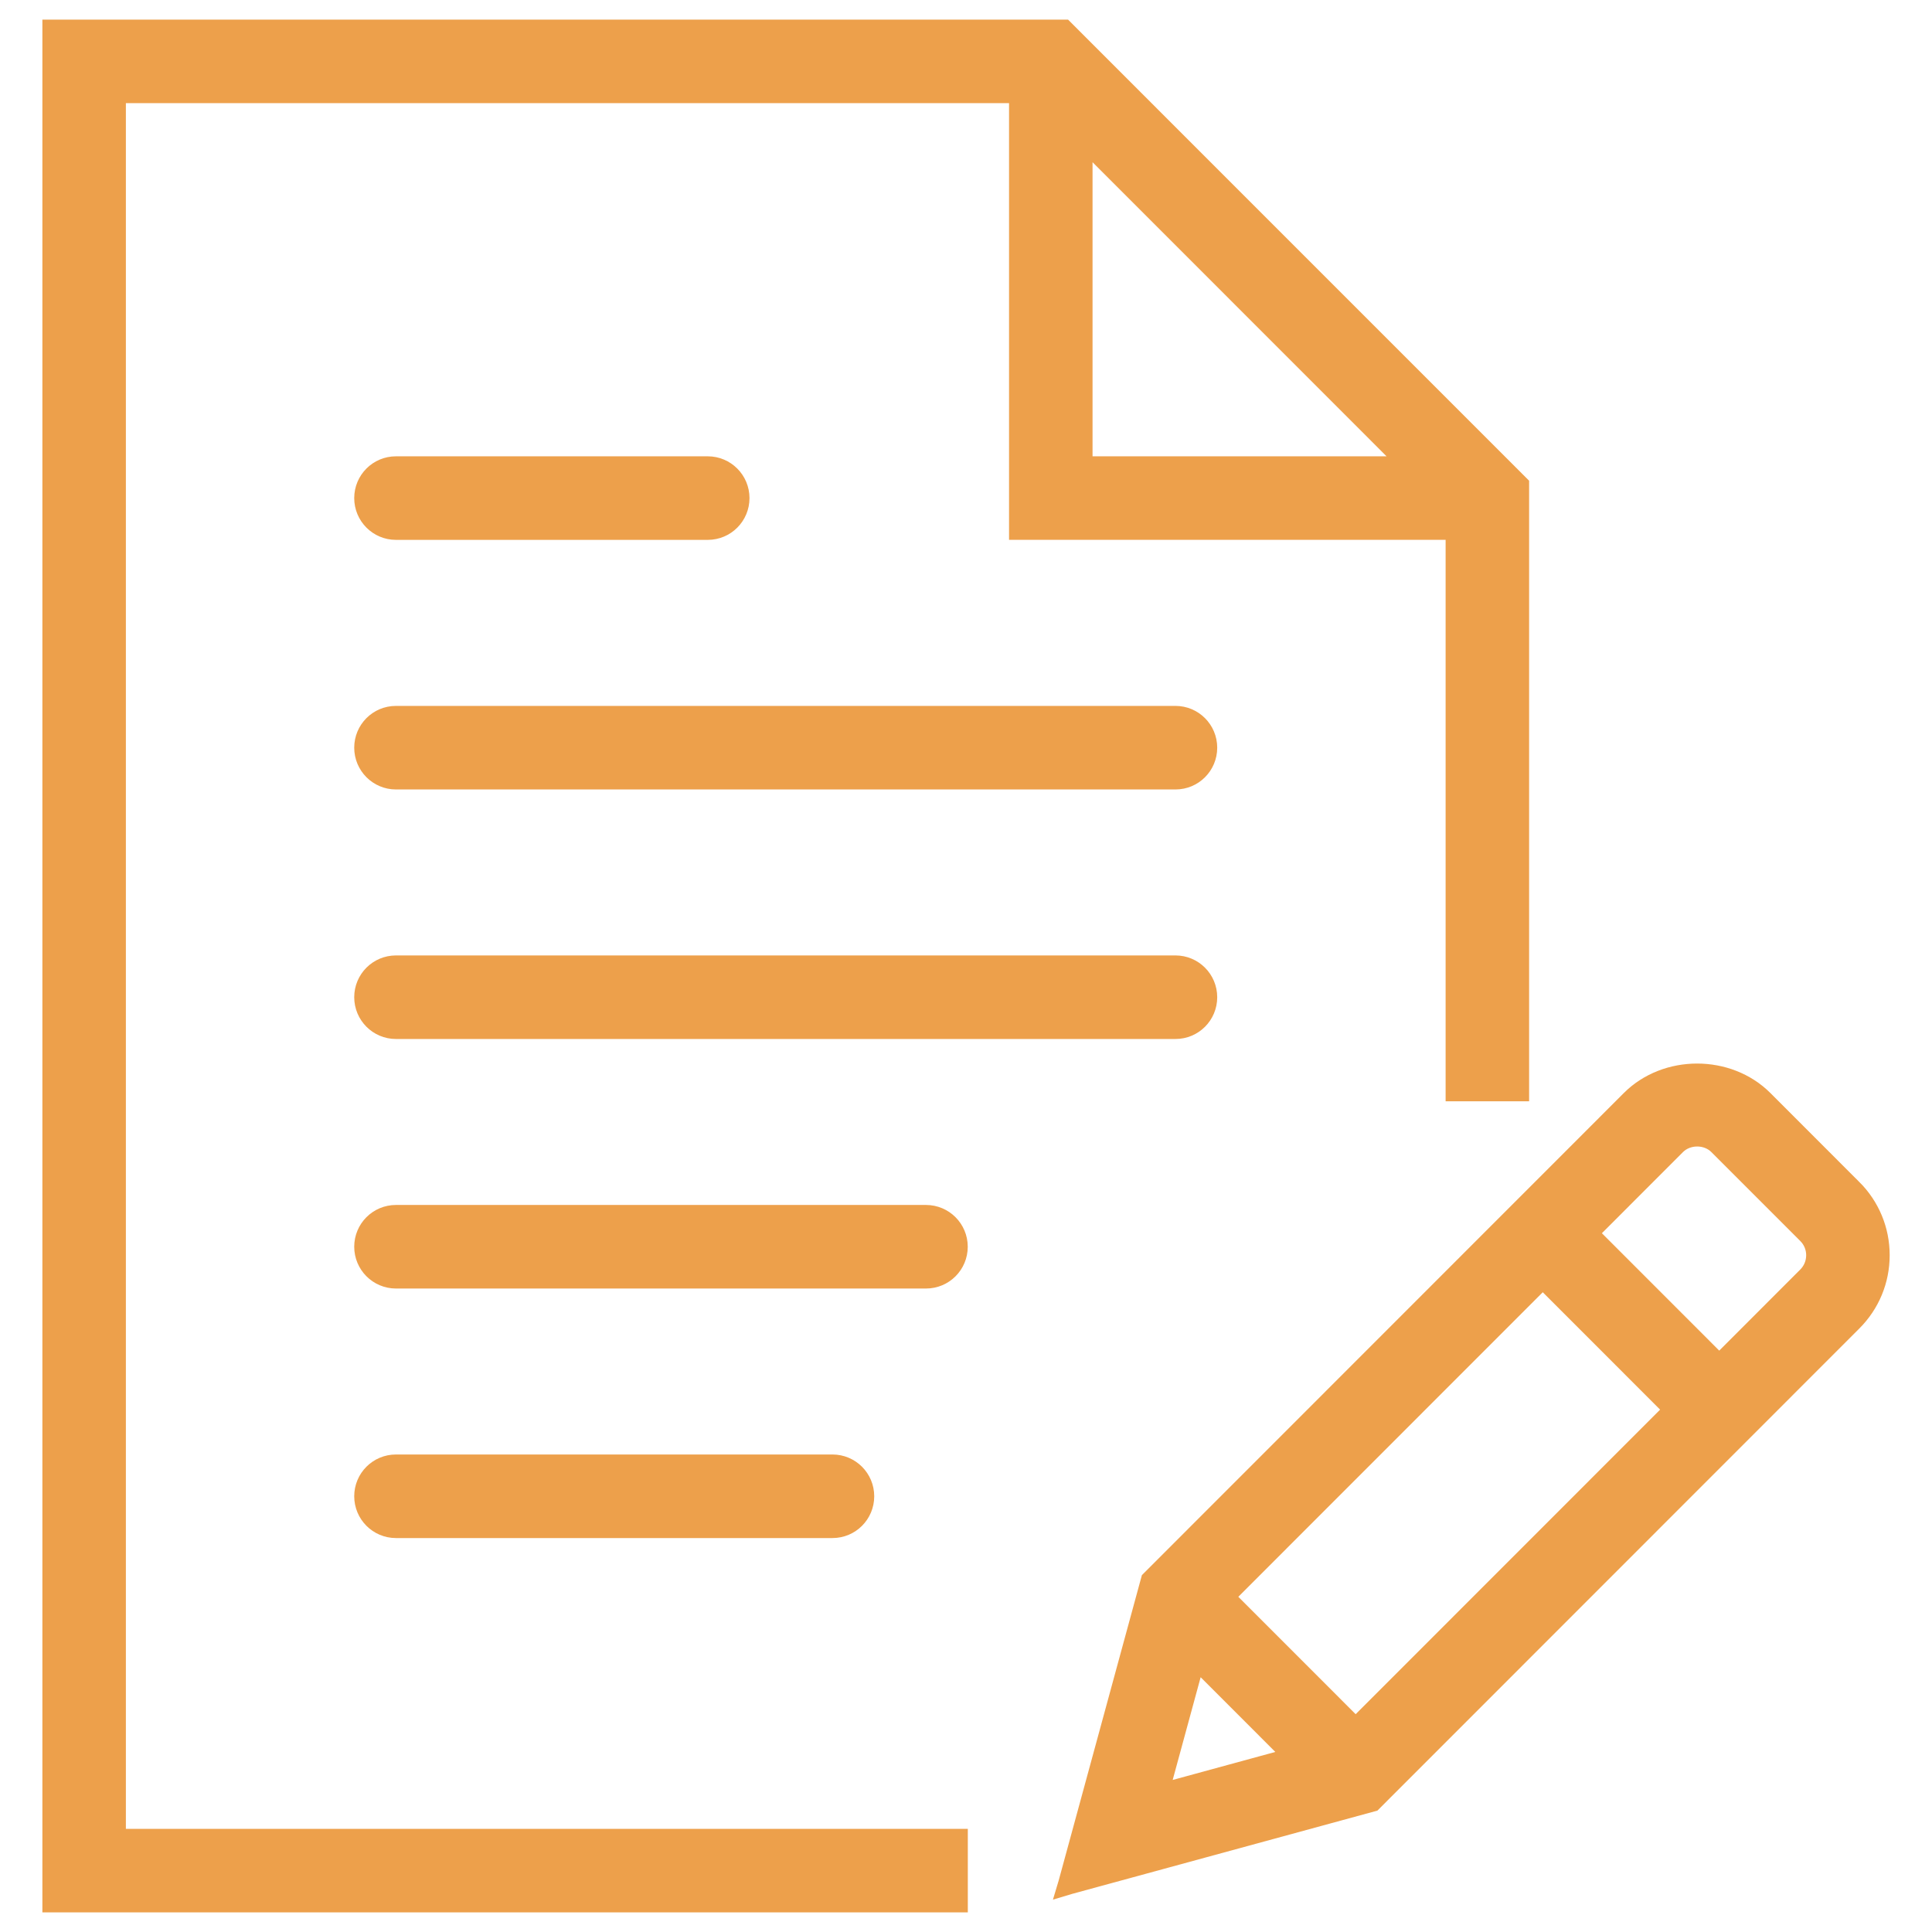 <?xml version="1.0" encoding="UTF-8" standalone="no"?>
<!-- Generator: Adobe Illustrator 18.0.0, SVG Export Plug-In . SVG Version: 6.00 Build 0)  -->

<svg
   xmlns:dc="http://purl.org/dc/elements/1.1/"
   xmlns:cc="http://creativecommons.org/ns#"
   xmlns:rdf="http://www.w3.org/1999/02/22-rdf-syntax-ns#"
   xmlns:svg="http://www.w3.org/2000/svg"
   xmlns="http://www.w3.org/2000/svg"
   xmlns:sodipodi="http://sodipodi.sourceforge.net/DTD/sodipodi-0.dtd"
   xmlns:inkscape="http://www.inkscape.org/namespaces/inkscape"
   version="1.1"
   id="Capa_1"
   x="0px"
   y="0px"
   viewBox="0 0 32 32"
   xml:space="preserve"
   inkscape:version="0.91 r13725"
   sodipodi:docname="templates.svg"
   width="32"
   height="32"><defs
     id="defs51" /><sodipodi:namedview
     pagecolor="#ffffff"
     bordercolor="#666666"
     borderopacity="1"
     objecttolerance="10"
     gridtolerance="10"
     guidetolerance="10"
     inkscape:pageopacity="0"
     inkscape:pageshadow="2"
     inkscape:window-width="1536"
     inkscape:window-height="801"
     id="namedview49"
     showgrid="false"
     inkscape:zoom="11.125147"
     inkscape:cx="11.687383"
     inkscape:cy="17.77846"
     inkscape:window-x="-8"
     inkscape:window-y="-8"
     inkscape:window-maximized="1"
     inkscape:current-layer="g4181" /><g
     id="g3"
     style="stroke:#eda04b;stroke-opacity:1"
     transform="translate(0,-28)"><g
       id="g4181"
       transform="translate(0.158,-0.5)"
       style="stroke-width:0.25;stroke-miterlimit:4;stroke-dasharray:none"><g
         id="g4190"
         style="stroke-width:0.35;stroke-miterlimit:4;stroke-dasharray:none"><path
           d="m 19.312,40.367 -12.912,0 c -0.285,0 -0.516,0.231 -0.516,0.517 0,0.285 0.231,0.517 0.516,0.517 l 12.912,0 c 0.285,0 0.516,-0.231 0.516,-0.517 0,-0.285 -0.231,-0.517 -0.516,-0.517 z"
           id="path5"
           style="fill:#eda04b;fill-opacity:1;stroke:#eda04b;stroke-width:0.35;stroke-opacity:1;stroke-miterlimit:4;stroke-dasharray:none"
           inkscape:connector-curvature="0" /><path
           d="m 6.4,37.267 5.165,0 c 0.285,0 0.516,-0.231 0.516,-0.517 0,-0.285 -0.231,-0.517 -0.516,-0.517 l -5.165,0 c -0.285,0 -0.516,0.231 -0.516,0.517 0,0.285 0.231,0.517 0.516,0.517 z"
           id="path7"
           style="fill:#eda04b;fill-opacity:1;stroke:#eda04b;stroke-width:0.35;stroke-opacity:1;stroke-miterlimit:4;stroke-dasharray:none"
           inkscape:connector-curvature="0" /><path
           d="m 19.312,44.5 -12.912,0 c -0.285,0 -0.516,0.231 -0.516,0.517 0,0.285 0.231,0.517 0.516,0.517 l 12.912,0 c 0.285,0 0.516,-0.231 0.516,-0.517 0,-0.285 -0.231,-0.517 -0.516,-0.517 z"
           id="path9"
           style="fill:#eda04b;fill-opacity:1;stroke:#eda04b;stroke-width:0.35;stroke-opacity:1;stroke-miterlimit:4;stroke-dasharray:none"
           inkscape:connector-curvature="0" /><path
           d="m 15.18,48.633 -8.78,0 c -0.285,0 -0.516,0.231 -0.516,0.517 0,0.285 0.231,0.517 0.516,0.517 l 8.78,0 c 0.285,0 0.516,-0.231 0.516,-0.517 0,-0.285 -0.231,-0.517 -0.516,-0.517 z"
           id="path11"
           style="fill:#eda04b;fill-opacity:1;stroke:#eda04b;stroke-width:0.35;stroke-opacity:1;stroke-miterlimit:4;stroke-dasharray:none"
           inkscape:connector-curvature="0" /><path
           d="m 13.631,53.8 c 0.285,0 0.516,-0.231 0.516,-0.517 0,-0.285 -0.231,-0.517 -0.516,-0.517 l -7.231,0 c -0.285,0 -0.516,0.231 -0.516,0.517 0,0.285 0.231,0.517 0.516,0.517 l 7.231,0 z"
           id="path13"
           style="fill:#eda04b;fill-opacity:1;stroke:#eda04b;stroke-width:0.35;stroke-opacity:1;stroke-miterlimit:4;stroke-dasharray:none"
           inkscape:connector-curvature="0" /><path
           d="m 1.752,30.033 14.978,0 0,7.233 7.231,0 0,9.3 1.033,0 0,-10.031 L 17.46,29 0.719,29 l 0,31 14.978,0 0,-1.033 -13.945,0 0,-28.933 z m 16.011,0.731 5.467,5.469 -5.467,0 0,-5.469 z"
           id="path15"
           style="fill:#eda04b;fill-opacity:1;stroke:#eda04b;stroke-width:0.35;stroke-opacity:1;stroke-miterlimit:4;stroke-dasharray:none"
           inkscape:connector-curvature="0" /><path
           sodipodi:nodetypes="cccccccccccsccccccccccccccscccc"
           d="m 30.513,48.2 -1.471,-1.472 c -0.583,-0.583 -1.598,-0.583 -2.181,0 l -7.949,7.952 -1.095,4.019 -0.271,0.994 -0.003,0.01 0.01,-0.003 0.994,-0.271 4.018,-1.096 7.949,-7.952 c 0.291,-0.291 0.452,-0.678 0.452,-1.091 0,-0.412 -0.161,-0.799 -0.452,-1.09 z m -10.408,6.748 5.29,-5.292 2.191,2.192 -5.29,5.292 z m -0.466,0.995 1.663,1.664 -2.286,0.624 z m 10.145,-6.292 -1.466,1.467 -2.191,-2.192 1.466,-1.467 c 0.192,-0.192 0.527,-0.193 0.719,0 l 1.472,1.472 c 0.096,0.096 0.149,0.224 0.149,0.36 -5.16e-4,0.136 -0.053,0.264 -0.149,0.36 z"
           id="path17"
           style="fill:#eda04b;fill-opacity:1;stroke:#eda04b;stroke-width:0.35;stroke-miterlimit:4;stroke-dasharray:none;stroke-opacity:1"
           inkscape:connector-curvature="0" /></g></g></g><g
     id="g19"
     transform="translate(0,-28)" /><g
     id="g21"
     transform="translate(0,-28)" /><g
     id="g23"
     transform="translate(0,-28)" /><g
     id="g25"
     transform="translate(0,-28)" /><g
     id="g27"
     transform="translate(0,-28)" /><g
     id="g29"
     transform="translate(0,-28)" /><g
     id="g31"
     transform="translate(0,-28)" /><g
     id="g33"
     transform="translate(0,-28)" /><g
     id="g35"
     transform="translate(0,-28)" /><g
     id="g37"
     transform="translate(0,-28)" /><g
     id="g39"
     transform="translate(0,-28)" /><g
     id="g41"
     transform="translate(0,-28)" /><g
     id="g43"
     transform="translate(0,-28)" /><g
     id="g45"
     transform="translate(0,-28)" /><g
     id="g47"
     transform="translate(0,-28)" /></svg>